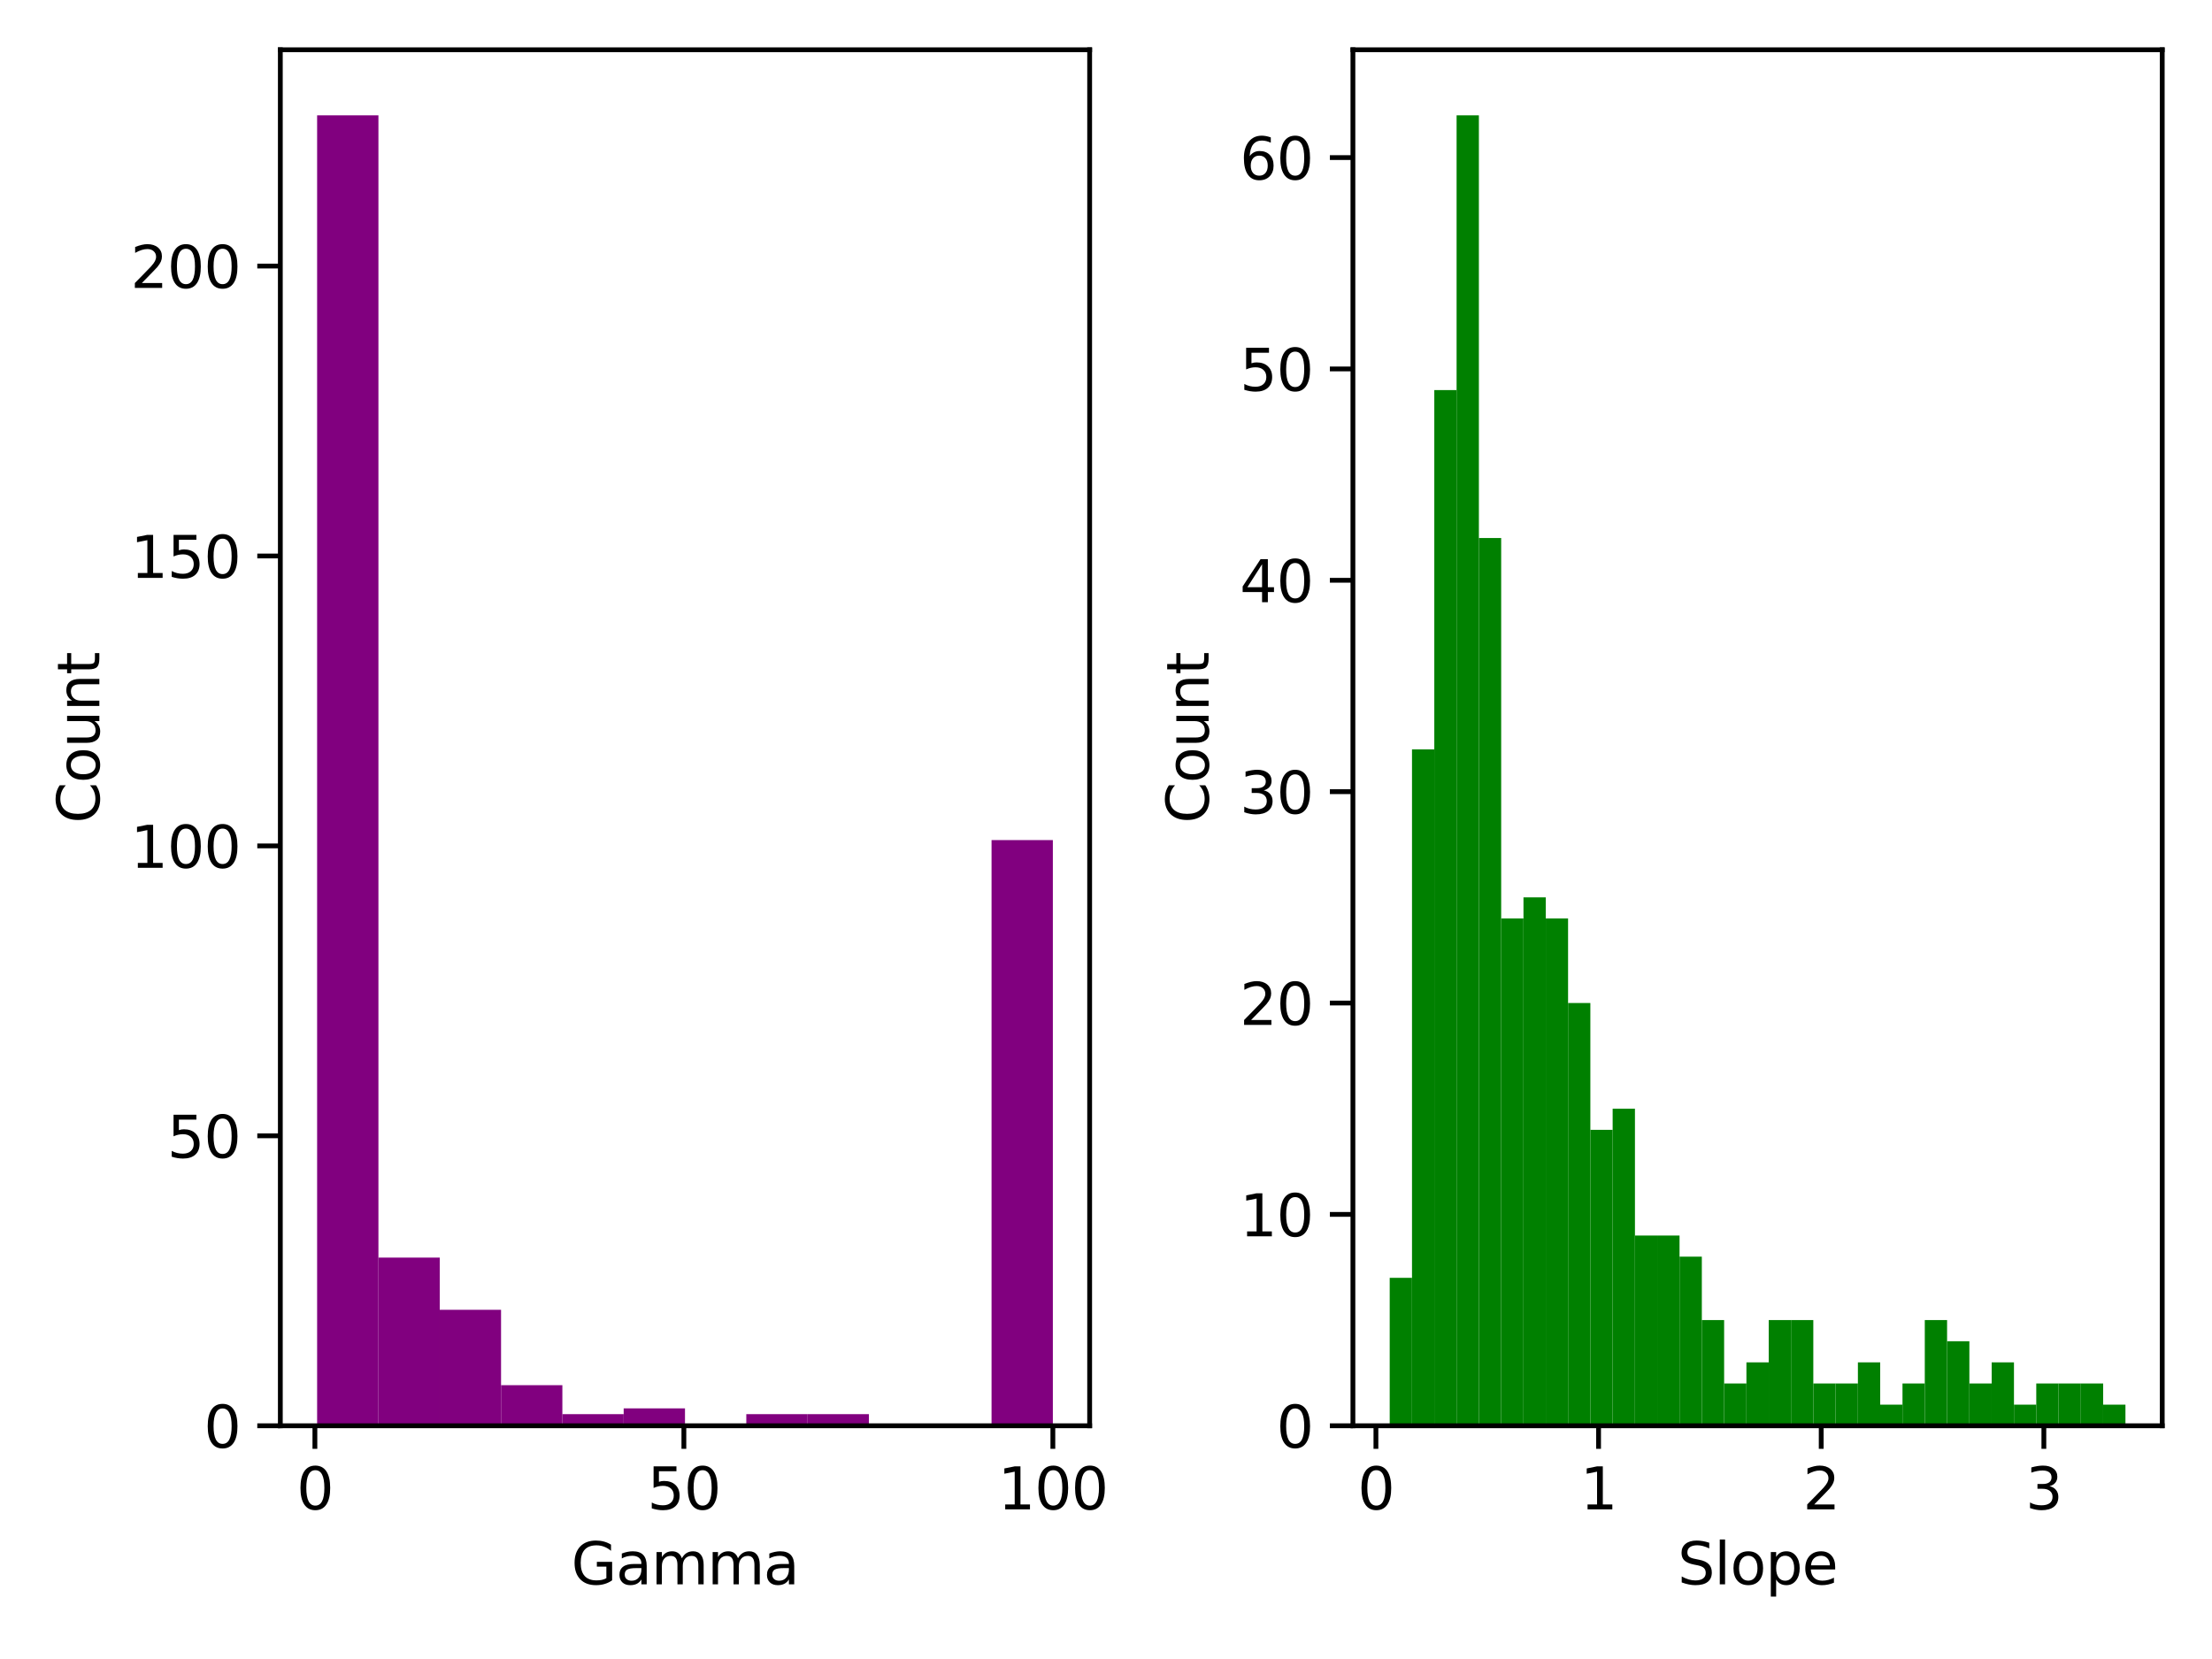 <?xml version="1.0" encoding="utf-8" standalone="no"?>
<!DOCTYPE svg PUBLIC "-//W3C//DTD SVG 1.1//EN"
  "http://www.w3.org/Graphics/SVG/1.1/DTD/svg11.dtd">
<svg xmlns:xlink="http://www.w3.org/1999/xlink" width="460.8pt" height="345.6pt" viewBox="0 0 460.8 345.6" xmlns="http://www.w3.org/2000/svg" version="1.1">
 <defs>
  <style type="text/css">*{stroke-linejoin: round; stroke-linecap: butt}</style>
 </defs>
 <g id="figure_1">
  <g id="patch_1">
   <path d="M 0 345.6 
L 460.8 345.6 
L 460.8 0 
L 0 0 
z
" style="fill: #ffffff"/>
  </g>
  <g id="axes_1">
   <g id="patch_2">
    <path d="M 58.398 297.012 
L 226.993 297.012 
L 226.993 10.368 
L 58.398 10.368 
z
" style="fill: #ffffff"/>
   </g>
   <g id="patch_3">
    <path d="M 66.061 297.012 
L 78.834 297.012 
L 78.834 24.018 
L 66.061 24.018 
z
" clip-path="url(#pb1f3b00043)" style="fill: #81007f"/>
   </g>
   <g id="patch_4">
    <path d="M 78.834 297.012 
L 91.606 297.012 
L 91.606 261.982 
L 78.834 261.982 
z
" clip-path="url(#pb1f3b00043)" style="fill: #81007f"/>
   </g>
   <g id="patch_5">
    <path d="M 91.606 297.012 
L 104.378 297.012 
L 104.378 272.853 
L 91.606 272.853 
z
" clip-path="url(#pb1f3b00043)" style="fill: #81007f"/>
   </g>
   <g id="patch_6">
    <path d="M 104.378 297.012 
L 117.151 297.012 
L 117.151 288.556 
L 104.378 288.556 
z
" clip-path="url(#pb1f3b00043)" style="fill: #81007f"/>
   </g>
   <g id="patch_7">
    <path d="M 117.151 297.012 
L 129.923 297.012 
L 129.923 294.596 
L 117.151 294.596 
z
" clip-path="url(#pb1f3b00043)" style="fill: #81007f"/>
   </g>
   <g id="patch_8">
    <path d="M 129.923 297.012 
L 142.695 297.012 
L 142.695 293.388 
L 129.923 293.388 
z
" clip-path="url(#pb1f3b00043)" style="fill: #81007f"/>
   </g>
   <g id="patch_9">
    <path d="M 142.695 297.012 
L 155.468 297.012 
L 155.468 297.012 
L 142.695 297.012 
z
" clip-path="url(#pb1f3b00043)" style="fill: #81007f"/>
   </g>
   <g id="patch_10">
    <path d="M 155.468 297.012 
L 168.24 297.012 
L 168.24 294.596 
L 155.468 294.596 
z
" clip-path="url(#pb1f3b00043)" style="fill: #81007f"/>
   </g>
   <g id="patch_11">
    <path d="M 168.24 297.012 
L 181.012 297.012 
L 181.012 294.596 
L 168.24 294.596 
z
" clip-path="url(#pb1f3b00043)" style="fill: #81007f"/>
   </g>
   <g id="patch_12">
    <path d="M 181.012 297.012 
L 193.785 297.012 
L 193.785 297.012 
L 181.012 297.012 
z
" clip-path="url(#pb1f3b00043)" style="fill: #81007f"/>
   </g>
   <g id="patch_13">
    <path d="M 193.785 297.012 
L 206.557 297.012 
L 206.557 297.012 
L 193.785 297.012 
z
" clip-path="url(#pb1f3b00043)" style="fill: #81007f"/>
   </g>
   <g id="patch_14">
    <path d="M 206.557 297.012 
L 219.329 297.012 
L 219.329 175.01 
L 206.557 175.01 
z
" clip-path="url(#pb1f3b00043)" style="fill: #81007f"/>
   </g>
   <g id="matplotlib.axis_1">
    <g id="xtick_1">
     <g id="line2d_1">
      <defs>
       <path id="m247375abbb" d="M 0 0 
L 0 4.8 
" style="stroke: #000000"/>
      </defs>
      <g>
       <use xlink:href="#m247375abbb" x="65.598" y="297.012" style="stroke: #000000"/>
      </g>
     </g>
     <g id="text_1">
      <!-- 0 -->
      <g transform="translate(61.781 314.43) scale(0.12 -0.12)">
       <defs>
        <path id="DejaVuSans-30" d="M 2034 4250 
Q 1547 4250 1301 3770 
Q 1056 3291 1056 2328 
Q 1056 1369 1301 889 
Q 1547 409 2034 409 
Q 2525 409 2770 889 
Q 3016 1369 3016 2328 
Q 3016 3291 2770 3770 
Q 2525 4250 2034 4250 
z
M 2034 4750 
Q 2819 4750 3233 4129 
Q 3647 3509 3647 2328 
Q 3647 1150 3233 529 
Q 2819 -91 2034 -91 
Q 1250 -91 836 529 
Q 422 1150 422 2328 
Q 422 3509 836 4129 
Q 1250 4750 2034 4750 
z
" transform="scale(0.016)"/>
       </defs>
       <use xlink:href="#DejaVuSans-30"/>
      </g>
     </g>
    </g>
    <g id="xtick_2">
     <g id="line2d_2">
      <g>
       <use xlink:href="#m247375abbb" x="142.464" y="297.012" style="stroke: #000000"/>
      </g>
     </g>
     <g id="text_2">
      <!-- 50 -->
      <g transform="translate(134.829 314.43) scale(0.12 -0.12)">
       <defs>
        <path id="DejaVuSans-35" d="M 691 4666 
L 3169 4666 
L 3169 4134 
L 1269 4134 
L 1269 2991 
Q 1406 3038 1543 3061 
Q 1681 3084 1819 3084 
Q 2600 3084 3056 2656 
Q 3513 2228 3513 1497 
Q 3513 744 3044 326 
Q 2575 -91 1722 -91 
Q 1428 -91 1123 -41 
Q 819 9 494 109 
L 494 744 
Q 775 591 1075 516 
Q 1375 441 1709 441 
Q 2250 441 2565 725 
Q 2881 1009 2881 1497 
Q 2881 1984 2565 2268 
Q 2250 2553 1709 2553 
Q 1456 2553 1204 2497 
Q 953 2441 691 2322 
L 691 4666 
z
" transform="scale(0.016)"/>
       </defs>
       <use xlink:href="#DejaVuSans-35"/>
       <use xlink:href="#DejaVuSans-30" x="63.623"/>
      </g>
     </g>
    </g>
    <g id="xtick_3">
     <g id="line2d_3">
      <g>
       <use xlink:href="#m247375abbb" x="219.329" y="297.012" style="stroke: #000000"/>
      </g>
     </g>
     <g id="text_3">
      <!-- 100 -->
      <g transform="translate(207.877 314.43) scale(0.12 -0.12)">
       <defs>
        <path id="DejaVuSans-31" d="M 794 531 
L 1825 531 
L 1825 4091 
L 703 3866 
L 703 4441 
L 1819 4666 
L 2450 4666 
L 2450 531 
L 3481 531 
L 3481 0 
L 794 0 
L 794 531 
z
" transform="scale(0.016)"/>
       </defs>
       <use xlink:href="#DejaVuSans-31"/>
       <use xlink:href="#DejaVuSans-30" x="63.623"/>
       <use xlink:href="#DejaVuSans-30" x="127.246"/>
      </g>
     </g>
    </g>
    <g id="text_4">
     <!-- Gamma -->
     <g transform="translate(119.004 330.044) scale(0.12 -0.12)">
      <defs>
       <path id="DejaVuSans-47" d="M 3809 666 
L 3809 1919 
L 2778 1919 
L 2778 2438 
L 4434 2438 
L 4434 434 
Q 4069 175 3628 42 
Q 3188 -91 2688 -91 
Q 1594 -91 976 548 
Q 359 1188 359 2328 
Q 359 3472 976 4111 
Q 1594 4750 2688 4750 
Q 3144 4750 3555 4637 
Q 3966 4525 4313 4306 
L 4313 3634 
Q 3963 3931 3569 4081 
Q 3175 4231 2741 4231 
Q 1884 4231 1454 3753 
Q 1025 3275 1025 2328 
Q 1025 1384 1454 906 
Q 1884 428 2741 428 
Q 3075 428 3337 486 
Q 3600 544 3809 666 
z
" transform="scale(0.016)"/>
       <path id="DejaVuSans-61" d="M 2194 1759 
Q 1497 1759 1228 1600 
Q 959 1441 959 1056 
Q 959 750 1161 570 
Q 1363 391 1709 391 
Q 2188 391 2477 730 
Q 2766 1069 2766 1631 
L 2766 1759 
L 2194 1759 
z
M 3341 1997 
L 3341 0 
L 2766 0 
L 2766 531 
Q 2569 213 2275 61 
Q 1981 -91 1556 -91 
Q 1019 -91 701 211 
Q 384 513 384 1019 
Q 384 1609 779 1909 
Q 1175 2209 1959 2209 
L 2766 2209 
L 2766 2266 
Q 2766 2663 2505 2880 
Q 2244 3097 1772 3097 
Q 1472 3097 1187 3025 
Q 903 2953 641 2809 
L 641 3341 
Q 956 3463 1253 3523 
Q 1550 3584 1831 3584 
Q 2591 3584 2966 3190 
Q 3341 2797 3341 1997 
z
" transform="scale(0.016)"/>
       <path id="DejaVuSans-6d" d="M 3328 2828 
Q 3544 3216 3844 3400 
Q 4144 3584 4550 3584 
Q 5097 3584 5394 3201 
Q 5691 2819 5691 2113 
L 5691 0 
L 5113 0 
L 5113 2094 
Q 5113 2597 4934 2840 
Q 4756 3084 4391 3084 
Q 3944 3084 3684 2787 
Q 3425 2491 3425 1978 
L 3425 0 
L 2847 0 
L 2847 2094 
Q 2847 2600 2669 2842 
Q 2491 3084 2119 3084 
Q 1678 3084 1418 2786 
Q 1159 2488 1159 1978 
L 1159 0 
L 581 0 
L 581 3500 
L 1159 3500 
L 1159 2956 
Q 1356 3278 1631 3431 
Q 1906 3584 2284 3584 
Q 2666 3584 2933 3390 
Q 3200 3197 3328 2828 
z
" transform="scale(0.016)"/>
      </defs>
      <use xlink:href="#DejaVuSans-47"/>
      <use xlink:href="#DejaVuSans-61" x="77.49"/>
      <use xlink:href="#DejaVuSans-6d" x="138.77"/>
      <use xlink:href="#DejaVuSans-6d" x="236.182"/>
      <use xlink:href="#DejaVuSans-61" x="333.594"/>
     </g>
    </g>
   </g>
   <g id="matplotlib.axis_2">
    <g id="ytick_1">
     <g id="line2d_4">
      <defs>
       <path id="md76e85b2e1" d="M 0 0 
L -4.8 0 
" style="stroke: #000000"/>
      </defs>
      <g>
       <use xlink:href="#md76e85b2e1" x="58.398" y="297.012" style="stroke: #000000"/>
      </g>
     </g>
     <g id="text_5">
      <!-- 0 -->
      <g transform="translate(42.463 301.571) scale(0.12 -0.12)">
       <use xlink:href="#DejaVuSans-30"/>
      </g>
     </g>
    </g>
    <g id="ytick_2">
     <g id="line2d_5">
      <g>
       <use xlink:href="#md76e85b2e1" x="58.398" y="236.615" style="stroke: #000000"/>
      </g>
     </g>
     <g id="text_6">
      <!-- 50 -->
      <g transform="translate(34.828 241.174) scale(0.12 -0.12)">
       <use xlink:href="#DejaVuSans-35"/>
       <use xlink:href="#DejaVuSans-30" x="63.623"/>
      </g>
     </g>
    </g>
    <g id="ytick_3">
     <g id="line2d_6">
      <g>
       <use xlink:href="#md76e85b2e1" x="58.398" y="176.218" style="stroke: #000000"/>
      </g>
     </g>
     <g id="text_7">
      <!-- 100 -->
      <g transform="translate(27.193 180.777) scale(0.12 -0.12)">
       <use xlink:href="#DejaVuSans-31"/>
       <use xlink:href="#DejaVuSans-30" x="63.623"/>
       <use xlink:href="#DejaVuSans-30" x="127.246"/>
      </g>
     </g>
    </g>
    <g id="ytick_4">
     <g id="line2d_7">
      <g>
       <use xlink:href="#md76e85b2e1" x="58.398" y="115.821" style="stroke: #000000"/>
      </g>
     </g>
     <g id="text_8">
      <!-- 150 -->
      <g transform="translate(27.193 120.38) scale(0.12 -0.12)">
       <use xlink:href="#DejaVuSans-31"/>
       <use xlink:href="#DejaVuSans-35" x="63.623"/>
       <use xlink:href="#DejaVuSans-30" x="127.246"/>
      </g>
     </g>
    </g>
    <g id="ytick_5">
     <g id="line2d_8">
      <g>
       <use xlink:href="#md76e85b2e1" x="58.398" y="55.424" style="stroke: #000000"/>
      </g>
     </g>
     <g id="text_9">
      <!-- 200 -->
      <g transform="translate(27.193 59.983) scale(0.12 -0.12)">
       <defs>
        <path id="DejaVuSans-32" d="M 1228 531 
L 3431 531 
L 3431 0 
L 469 0 
L 469 531 
Q 828 903 1448 1529 
Q 2069 2156 2228 2338 
Q 2531 2678 2651 2914 
Q 2772 3150 2772 3378 
Q 2772 3750 2511 3984 
Q 2250 4219 1831 4219 
Q 1534 4219 1204 4116 
Q 875 4013 500 3803 
L 500 4441 
Q 881 4594 1212 4672 
Q 1544 4750 1819 4750 
Q 2544 4750 2975 4387 
Q 3406 4025 3406 3419 
Q 3406 3131 3298 2873 
Q 3191 2616 2906 2266 
Q 2828 2175 2409 1742 
Q 1991 1309 1228 531 
z
" transform="scale(0.016)"/>
       </defs>
       <use xlink:href="#DejaVuSans-32"/>
       <use xlink:href="#DejaVuSans-30" x="63.623"/>
       <use xlink:href="#DejaVuSans-30" x="127.246"/>
      </g>
     </g>
    </g>
    <g id="text_10">
     <!-- Count -->
     <g transform="translate(20.697 171.508) rotate(-90) scale(0.12 -0.12)">
      <defs>
       <path id="DejaVuSans-43" d="M 4122 4306 
L 4122 3641 
Q 3803 3938 3442 4084 
Q 3081 4231 2675 4231 
Q 1875 4231 1450 3742 
Q 1025 3253 1025 2328 
Q 1025 1406 1450 917 
Q 1875 428 2675 428 
Q 3081 428 3442 575 
Q 3803 722 4122 1019 
L 4122 359 
Q 3791 134 3420 21 
Q 3050 -91 2638 -91 
Q 1578 -91 968 557 
Q 359 1206 359 2328 
Q 359 3453 968 4101 
Q 1578 4750 2638 4750 
Q 3056 4750 3426 4639 
Q 3797 4528 4122 4306 
z
" transform="scale(0.016)"/>
       <path id="DejaVuSans-6f" d="M 1959 3097 
Q 1497 3097 1228 2736 
Q 959 2375 959 1747 
Q 959 1119 1226 758 
Q 1494 397 1959 397 
Q 2419 397 2687 759 
Q 2956 1122 2956 1747 
Q 2956 2369 2687 2733 
Q 2419 3097 1959 3097 
z
M 1959 3584 
Q 2709 3584 3137 3096 
Q 3566 2609 3566 1747 
Q 3566 888 3137 398 
Q 2709 -91 1959 -91 
Q 1206 -91 779 398 
Q 353 888 353 1747 
Q 353 2609 779 3096 
Q 1206 3584 1959 3584 
z
" transform="scale(0.016)"/>
       <path id="DejaVuSans-75" d="M 544 1381 
L 544 3500 
L 1119 3500 
L 1119 1403 
Q 1119 906 1312 657 
Q 1506 409 1894 409 
Q 2359 409 2629 706 
Q 2900 1003 2900 1516 
L 2900 3500 
L 3475 3500 
L 3475 0 
L 2900 0 
L 2900 538 
Q 2691 219 2414 64 
Q 2138 -91 1772 -91 
Q 1169 -91 856 284 
Q 544 659 544 1381 
z
M 1991 3584 
L 1991 3584 
z
" transform="scale(0.016)"/>
       <path id="DejaVuSans-6e" d="M 3513 2113 
L 3513 0 
L 2938 0 
L 2938 2094 
Q 2938 2591 2744 2837 
Q 2550 3084 2163 3084 
Q 1697 3084 1428 2787 
Q 1159 2491 1159 1978 
L 1159 0 
L 581 0 
L 581 3500 
L 1159 3500 
L 1159 2956 
Q 1366 3272 1645 3428 
Q 1925 3584 2291 3584 
Q 2894 3584 3203 3211 
Q 3513 2838 3513 2113 
z
" transform="scale(0.016)"/>
       <path id="DejaVuSans-74" d="M 1172 4494 
L 1172 3500 
L 2356 3500 
L 2356 3053 
L 1172 3053 
L 1172 1153 
Q 1172 725 1289 603 
Q 1406 481 1766 481 
L 2356 481 
L 2356 0 
L 1766 0 
Q 1100 0 847 248 
Q 594 497 594 1153 
L 594 3053 
L 172 3053 
L 172 3500 
L 594 3500 
L 594 4494 
L 1172 4494 
z
" transform="scale(0.016)"/>
      </defs>
      <use xlink:href="#DejaVuSans-43"/>
      <use xlink:href="#DejaVuSans-6f" x="69.824"/>
      <use xlink:href="#DejaVuSans-75" x="131.006"/>
      <use xlink:href="#DejaVuSans-6e" x="194.385"/>
      <use xlink:href="#DejaVuSans-74" x="257.764"/>
     </g>
    </g>
   </g>
   <g id="patch_15">
    <path d="M 58.398 297.012 
L 58.398 10.368 
" style="fill: none; stroke: #000000; stroke-linejoin: miter; stroke-linecap: square"/>
   </g>
   <g id="patch_16">
    <path d="M 226.993 297.012 
L 226.993 10.368 
" style="fill: none; stroke: #000000; stroke-linejoin: miter; stroke-linecap: square"/>
   </g>
   <g id="patch_17">
    <path d="M 58.398 297.012 
L 226.993 297.012 
" style="fill: none; stroke: #000000; stroke-linejoin: miter; stroke-linecap: square"/>
   </g>
   <g id="patch_18">
    <path d="M 58.398 10.368 
L 226.993 10.368 
" style="fill: none; stroke: #000000; stroke-linejoin: miter; stroke-linecap: square"/>
   </g>
  </g>
  <g id="axes_2">
   <g id="patch_19">
    <path d="M 281.837 297.012 
L 450.432 297.012 
L 450.432 10.368 
L 281.837 10.368 
z
" style="fill: #ffffff"/>
   </g>
   <g id="patch_20">
    <path d="M 289.501 297.012 
L 294.145 297.012 
L 294.145 266.19 
L 289.501 266.19 
z
" clip-path="url(#pb17832d013)" style="fill: #008000"/>
   </g>
   <g id="patch_21">
    <path d="M 294.145 297.012 
L 298.79 297.012 
L 298.79 156.112 
L 294.145 156.112 
z
" clip-path="url(#pb17832d013)" style="fill: #008000"/>
   </g>
   <g id="patch_22">
    <path d="M 298.79 297.012 
L 303.434 297.012 
L 303.434 81.258 
L 298.79 81.258 
z
" clip-path="url(#pb17832d013)" style="fill: #008000"/>
   </g>
   <g id="patch_23">
    <path d="M 303.434 297.012 
L 308.079 297.012 
L 308.079 24.018 
L 303.434 24.018 
z
" clip-path="url(#pb17832d013)" style="fill: #008000"/>
   </g>
   <g id="patch_24">
    <path d="M 308.079 297.012 
L 312.723 297.012 
L 312.723 112.08 
L 308.079 112.08 
z
" clip-path="url(#pb17832d013)" style="fill: #008000"/>
   </g>
   <g id="patch_25">
    <path d="M 312.723 297.012 
L 317.368 297.012 
L 317.368 191.337 
L 312.723 191.337 
z
" clip-path="url(#pb17832d013)" style="fill: #008000"/>
   </g>
   <g id="patch_26">
    <path d="M 317.368 297.012 
L 322.012 297.012 
L 322.012 186.934 
L 317.368 186.934 
z
" clip-path="url(#pb17832d013)" style="fill: #008000"/>
   </g>
   <g id="patch_27">
    <path d="M 322.012 297.012 
L 326.657 297.012 
L 326.657 191.337 
L 322.012 191.337 
z
" clip-path="url(#pb17832d013)" style="fill: #008000"/>
   </g>
   <g id="patch_28">
    <path d="M 326.657 297.012 
L 331.301 297.012 
L 331.301 208.949 
L 326.657 208.949 
z
" clip-path="url(#pb17832d013)" style="fill: #008000"/>
   </g>
   <g id="patch_29">
    <path d="M 331.301 297.012 
L 335.945 297.012 
L 335.945 235.368 
L 331.301 235.368 
z
" clip-path="url(#pb17832d013)" style="fill: #008000"/>
   </g>
   <g id="patch_30">
    <path d="M 335.945 297.012 
L 340.59 297.012 
L 340.59 230.965 
L 335.945 230.965 
z
" clip-path="url(#pb17832d013)" style="fill: #008000"/>
   </g>
   <g id="patch_31">
    <path d="M 340.59 297.012 
L 345.234 297.012 
L 345.234 257.384 
L 340.59 257.384 
z
" clip-path="url(#pb17832d013)" style="fill: #008000"/>
   </g>
   <g id="patch_32">
    <path d="M 345.234 297.012 
L 349.879 297.012 
L 349.879 257.384 
L 345.234 257.384 
z
" clip-path="url(#pb17832d013)" style="fill: #008000"/>
   </g>
   <g id="patch_33">
    <path d="M 349.879 297.012 
L 354.523 297.012 
L 354.523 261.787 
L 349.879 261.787 
z
" clip-path="url(#pb17832d013)" style="fill: #008000"/>
   </g>
   <g id="patch_34">
    <path d="M 354.523 297.012 
L 359.168 297.012 
L 359.168 274.996 
L 354.523 274.996 
z
" clip-path="url(#pb17832d013)" style="fill: #008000"/>
   </g>
   <g id="patch_35">
    <path d="M 359.168 297.012 
L 363.812 297.012 
L 363.812 288.206 
L 359.168 288.206 
z
" clip-path="url(#pb17832d013)" style="fill: #008000"/>
   </g>
   <g id="patch_36">
    <path d="M 363.812 297.012 
L 368.457 297.012 
L 368.457 283.803 
L 363.812 283.803 
z
" clip-path="url(#pb17832d013)" style="fill: #008000"/>
   </g>
   <g id="patch_37">
    <path d="M 368.457 297.012 
L 373.101 297.012 
L 373.101 274.996 
L 368.457 274.996 
z
" clip-path="url(#pb17832d013)" style="fill: #008000"/>
   </g>
   <g id="patch_38">
    <path d="M 373.101 297.012 
L 377.746 297.012 
L 377.746 274.996 
L 373.101 274.996 
z
" clip-path="url(#pb17832d013)" style="fill: #008000"/>
   </g>
   <g id="patch_39">
    <path d="M 377.746 297.012 
L 382.39 297.012 
L 382.39 288.206 
L 377.746 288.206 
z
" clip-path="url(#pb17832d013)" style="fill: #008000"/>
   </g>
   <g id="patch_40">
    <path d="M 382.39 297.012 
L 387.035 297.012 
L 387.035 288.206 
L 382.39 288.206 
z
" clip-path="url(#pb17832d013)" style="fill: #008000"/>
   </g>
   <g id="patch_41">
    <path d="M 387.035 297.012 
L 391.679 297.012 
L 391.679 283.803 
L 387.035 283.803 
z
" clip-path="url(#pb17832d013)" style="fill: #008000"/>
   </g>
   <g id="patch_42">
    <path d="M 391.679 297.012 
L 396.324 297.012 
L 396.324 292.609 
L 391.679 292.609 
z
" clip-path="url(#pb17832d013)" style="fill: #008000"/>
   </g>
   <g id="patch_43">
    <path d="M 396.324 297.012 
L 400.968 297.012 
L 400.968 288.206 
L 396.324 288.206 
z
" clip-path="url(#pb17832d013)" style="fill: #008000"/>
   </g>
   <g id="patch_44">
    <path d="M 400.968 297.012 
L 405.613 297.012 
L 405.613 274.996 
L 400.968 274.996 
z
" clip-path="url(#pb17832d013)" style="fill: #008000"/>
   </g>
   <g id="patch_45">
    <path d="M 405.613 297.012 
L 410.257 297.012 
L 410.257 279.399 
L 405.613 279.399 
z
" clip-path="url(#pb17832d013)" style="fill: #008000"/>
   </g>
   <g id="patch_46">
    <path d="M 410.257 297.012 
L 414.902 297.012 
L 414.902 288.206 
L 410.257 288.206 
z
" clip-path="url(#pb17832d013)" style="fill: #008000"/>
   </g>
   <g id="patch_47">
    <path d="M 414.902 297.012 
L 419.546 297.012 
L 419.546 283.803 
L 414.902 283.803 
z
" clip-path="url(#pb17832d013)" style="fill: #008000"/>
   </g>
   <g id="patch_48">
    <path d="M 419.546 297.012 
L 424.191 297.012 
L 424.191 292.609 
L 419.546 292.609 
z
" clip-path="url(#pb17832d013)" style="fill: #008000"/>
   </g>
   <g id="patch_49">
    <path d="M 424.191 297.012 
L 428.835 297.012 
L 428.835 288.206 
L 424.191 288.206 
z
" clip-path="url(#pb17832d013)" style="fill: #008000"/>
   </g>
   <g id="patch_50">
    <path d="M 428.835 297.012 
L 433.48 297.012 
L 433.48 288.206 
L 428.835 288.206 
z
" clip-path="url(#pb17832d013)" style="fill: #008000"/>
   </g>
   <g id="patch_51">
    <path d="M 433.48 297.012 
L 438.124 297.012 
L 438.124 288.206 
L 433.48 288.206 
z
" clip-path="url(#pb17832d013)" style="fill: #008000"/>
   </g>
   <g id="patch_52">
    <path d="M 438.124 297.012 
L 442.769 297.012 
L 442.769 292.609 
L 438.124 292.609 
z
" clip-path="url(#pb17832d013)" style="fill: #008000"/>
   </g>
   <g id="matplotlib.axis_3">
    <g id="xtick_4">
     <g id="line2d_9">
      <g>
       <use xlink:href="#m247375abbb" x="286.629" y="297.012" style="stroke: #000000"/>
      </g>
     </g>
     <g id="text_11">
      <!-- 0 -->
      <g transform="translate(282.812 314.43) scale(0.12 -0.12)">
       <use xlink:href="#DejaVuSans-30"/>
      </g>
     </g>
    </g>
    <g id="xtick_5">
     <g id="line2d_10">
      <g>
       <use xlink:href="#m247375abbb" x="333.011" y="297.012" style="stroke: #000000"/>
      </g>
     </g>
     <g id="text_12">
      <!-- 1 -->
      <g transform="translate(329.193 314.43) scale(0.12 -0.12)">
       <use xlink:href="#DejaVuSans-31"/>
      </g>
     </g>
    </g>
    <g id="xtick_6">
     <g id="line2d_11">
      <g>
       <use xlink:href="#m247375abbb" x="379.392" y="297.012" style="stroke: #000000"/>
      </g>
     </g>
     <g id="text_13">
      <!-- 2 -->
      <g transform="translate(375.575 314.43) scale(0.12 -0.12)">
       <use xlink:href="#DejaVuSans-32"/>
      </g>
     </g>
    </g>
    <g id="xtick_7">
     <g id="line2d_12">
      <g>
       <use xlink:href="#m247375abbb" x="425.774" y="297.012" style="stroke: #000000"/>
      </g>
     </g>
     <g id="text_14">
      <!-- 3 -->
      <g transform="translate(421.956 314.43) scale(0.12 -0.12)">
       <defs>
        <path id="DejaVuSans-33" d="M 2597 2516 
Q 3050 2419 3304 2112 
Q 3559 1806 3559 1356 
Q 3559 666 3084 287 
Q 2609 -91 1734 -91 
Q 1441 -91 1130 -33 
Q 819 25 488 141 
L 488 750 
Q 750 597 1062 519 
Q 1375 441 1716 441 
Q 2309 441 2620 675 
Q 2931 909 2931 1356 
Q 2931 1769 2642 2001 
Q 2353 2234 1838 2234 
L 1294 2234 
L 1294 2753 
L 1863 2753 
Q 2328 2753 2575 2939 
Q 2822 3125 2822 3475 
Q 2822 3834 2567 4026 
Q 2313 4219 1838 4219 
Q 1578 4219 1281 4162 
Q 984 4106 628 3988 
L 628 4550 
Q 988 4650 1302 4700 
Q 1616 4750 1894 4750 
Q 2613 4750 3031 4423 
Q 3450 4097 3450 3541 
Q 3450 3153 3228 2886 
Q 3006 2619 2597 2516 
z
" transform="scale(0.016)"/>
       </defs>
       <use xlink:href="#DejaVuSans-33"/>
      </g>
     </g>
    </g>
    <g id="text_15">
     <!-- Slope -->
     <g transform="translate(349.486 330.044) scale(0.12 -0.12)">
      <defs>
       <path id="DejaVuSans-53" d="M 3425 4513 
L 3425 3897 
Q 3066 4069 2747 4153 
Q 2428 4238 2131 4238 
Q 1616 4238 1336 4038 
Q 1056 3838 1056 3469 
Q 1056 3159 1242 3001 
Q 1428 2844 1947 2747 
L 2328 2669 
Q 3034 2534 3370 2195 
Q 3706 1856 3706 1288 
Q 3706 609 3251 259 
Q 2797 -91 1919 -91 
Q 1588 -91 1214 -16 
Q 841 59 441 206 
L 441 856 
Q 825 641 1194 531 
Q 1563 422 1919 422 
Q 2459 422 2753 634 
Q 3047 847 3047 1241 
Q 3047 1584 2836 1778 
Q 2625 1972 2144 2069 
L 1759 2144 
Q 1053 2284 737 2584 
Q 422 2884 422 3419 
Q 422 4038 858 4394 
Q 1294 4750 2059 4750 
Q 2388 4750 2728 4690 
Q 3069 4631 3425 4513 
z
" transform="scale(0.016)"/>
       <path id="DejaVuSans-6c" d="M 603 4863 
L 1178 4863 
L 1178 0 
L 603 0 
L 603 4863 
z
" transform="scale(0.016)"/>
       <path id="DejaVuSans-70" d="M 1159 525 
L 1159 -1331 
L 581 -1331 
L 581 3500 
L 1159 3500 
L 1159 2969 
Q 1341 3281 1617 3432 
Q 1894 3584 2278 3584 
Q 2916 3584 3314 3078 
Q 3713 2572 3713 1747 
Q 3713 922 3314 415 
Q 2916 -91 2278 -91 
Q 1894 -91 1617 61 
Q 1341 213 1159 525 
z
M 3116 1747 
Q 3116 2381 2855 2742 
Q 2594 3103 2138 3103 
Q 1681 3103 1420 2742 
Q 1159 2381 1159 1747 
Q 1159 1113 1420 752 
Q 1681 391 2138 391 
Q 2594 391 2855 752 
Q 3116 1113 3116 1747 
z
" transform="scale(0.016)"/>
       <path id="DejaVuSans-65" d="M 3597 1894 
L 3597 1613 
L 953 1613 
Q 991 1019 1311 708 
Q 1631 397 2203 397 
Q 2534 397 2845 478 
Q 3156 559 3463 722 
L 3463 178 
Q 3153 47 2828 -22 
Q 2503 -91 2169 -91 
Q 1331 -91 842 396 
Q 353 884 353 1716 
Q 353 2575 817 3079 
Q 1281 3584 2069 3584 
Q 2775 3584 3186 3129 
Q 3597 2675 3597 1894 
z
M 3022 2063 
Q 3016 2534 2758 2815 
Q 2500 3097 2075 3097 
Q 1594 3097 1305 2825 
Q 1016 2553 972 2059 
L 3022 2063 
z
" transform="scale(0.016)"/>
      </defs>
      <use xlink:href="#DejaVuSans-53"/>
      <use xlink:href="#DejaVuSans-6c" x="63.477"/>
      <use xlink:href="#DejaVuSans-6f" x="91.26"/>
      <use xlink:href="#DejaVuSans-70" x="152.441"/>
      <use xlink:href="#DejaVuSans-65" x="215.918"/>
     </g>
    </g>
   </g>
   <g id="matplotlib.axis_4">
    <g id="ytick_6">
     <g id="line2d_13">
      <g>
       <use xlink:href="#md76e85b2e1" x="281.837" y="297.012" style="stroke: #000000"/>
      </g>
     </g>
     <g id="text_16">
      <!-- 0 -->
      <g transform="translate(265.902 301.571) scale(0.12 -0.12)">
       <use xlink:href="#DejaVuSans-30"/>
      </g>
     </g>
    </g>
    <g id="ytick_7">
     <g id="line2d_14">
      <g>
       <use xlink:href="#md76e85b2e1" x="281.837" y="252.981" style="stroke: #000000"/>
      </g>
     </g>
     <g id="text_17">
      <!-- 10 -->
      <g transform="translate(258.267 257.54) scale(0.12 -0.12)">
       <use xlink:href="#DejaVuSans-31"/>
       <use xlink:href="#DejaVuSans-30" x="63.623"/>
      </g>
     </g>
    </g>
    <g id="ytick_8">
     <g id="line2d_15">
      <g>
       <use xlink:href="#md76e85b2e1" x="281.837" y="208.949" style="stroke: #000000"/>
      </g>
     </g>
     <g id="text_18">
      <!-- 20 -->
      <g transform="translate(258.267 213.508) scale(0.12 -0.12)">
       <use xlink:href="#DejaVuSans-32"/>
       <use xlink:href="#DejaVuSans-30" x="63.623"/>
      </g>
     </g>
    </g>
    <g id="ytick_9">
     <g id="line2d_16">
      <g>
       <use xlink:href="#md76e85b2e1" x="281.837" y="164.918" style="stroke: #000000"/>
      </g>
     </g>
     <g id="text_19">
      <!-- 30 -->
      <g transform="translate(258.267 169.477) scale(0.12 -0.12)">
       <use xlink:href="#DejaVuSans-33"/>
       <use xlink:href="#DejaVuSans-30" x="63.623"/>
      </g>
     </g>
    </g>
    <g id="ytick_10">
     <g id="line2d_17">
      <g>
       <use xlink:href="#md76e85b2e1" x="281.837" y="120.887" style="stroke: #000000"/>
      </g>
     </g>
     <g id="text_20">
      <!-- 40 -->
      <g transform="translate(258.267 125.446) scale(0.12 -0.12)">
       <defs>
        <path id="DejaVuSans-34" d="M 2419 4116 
L 825 1625 
L 2419 1625 
L 2419 4116 
z
M 2253 4666 
L 3047 4666 
L 3047 1625 
L 3713 1625 
L 3713 1100 
L 3047 1100 
L 3047 0 
L 2419 0 
L 2419 1100 
L 313 1100 
L 313 1709 
L 2253 4666 
z
" transform="scale(0.016)"/>
       </defs>
       <use xlink:href="#DejaVuSans-34"/>
       <use xlink:href="#DejaVuSans-30" x="63.623"/>
      </g>
     </g>
    </g>
    <g id="ytick_11">
     <g id="line2d_18">
      <g>
       <use xlink:href="#md76e85b2e1" x="281.837" y="76.855" style="stroke: #000000"/>
      </g>
     </g>
     <g id="text_21">
      <!-- 50 -->
      <g transform="translate(258.267 81.414) scale(0.12 -0.12)">
       <use xlink:href="#DejaVuSans-35"/>
       <use xlink:href="#DejaVuSans-30" x="63.623"/>
      </g>
     </g>
    </g>
    <g id="ytick_12">
     <g id="line2d_19">
      <g>
       <use xlink:href="#md76e85b2e1" x="281.837" y="32.824" style="stroke: #000000"/>
      </g>
     </g>
     <g id="text_22">
      <!-- 60 -->
      <g transform="translate(258.267 37.383) scale(0.12 -0.12)">
       <defs>
        <path id="DejaVuSans-36" d="M 2113 2584 
Q 1688 2584 1439 2293 
Q 1191 2003 1191 1497 
Q 1191 994 1439 701 
Q 1688 409 2113 409 
Q 2538 409 2786 701 
Q 3034 994 3034 1497 
Q 3034 2003 2786 2293 
Q 2538 2584 2113 2584 
z
M 3366 4563 
L 3366 3988 
Q 3128 4100 2886 4159 
Q 2644 4219 2406 4219 
Q 1781 4219 1451 3797 
Q 1122 3375 1075 2522 
Q 1259 2794 1537 2939 
Q 1816 3084 2150 3084 
Q 2853 3084 3261 2657 
Q 3669 2231 3669 1497 
Q 3669 778 3244 343 
Q 2819 -91 2113 -91 
Q 1303 -91 875 529 
Q 447 1150 447 2328 
Q 447 3434 972 4092 
Q 1497 4750 2381 4750 
Q 2619 4750 2861 4703 
Q 3103 4656 3366 4563 
z
" transform="scale(0.016)"/>
       </defs>
       <use xlink:href="#DejaVuSans-36"/>
       <use xlink:href="#DejaVuSans-30" x="63.623"/>
      </g>
     </g>
    </g>
    <g id="text_23">
     <!-- Count -->
     <g transform="translate(251.772 171.508) rotate(-90) scale(0.12 -0.12)">
      <use xlink:href="#DejaVuSans-43"/>
      <use xlink:href="#DejaVuSans-6f" x="69.824"/>
      <use xlink:href="#DejaVuSans-75" x="131.006"/>
      <use xlink:href="#DejaVuSans-6e" x="194.385"/>
      <use xlink:href="#DejaVuSans-74" x="257.764"/>
     </g>
    </g>
   </g>
   <g id="patch_53">
    <path d="M 281.837 297.012 
L 281.837 10.368 
" style="fill: none; stroke: #000000; stroke-linejoin: miter; stroke-linecap: square"/>
   </g>
   <g id="patch_54">
    <path d="M 450.432 297.012 
L 450.432 10.368 
" style="fill: none; stroke: #000000; stroke-linejoin: miter; stroke-linecap: square"/>
   </g>
   <g id="patch_55">
    <path d="M 281.837 297.012 
L 450.432 297.012 
" style="fill: none; stroke: #000000; stroke-linejoin: miter; stroke-linecap: square"/>
   </g>
   <g id="patch_56">
    <path d="M 281.837 10.368 
L 450.432 10.368 
" style="fill: none; stroke: #000000; stroke-linejoin: miter; stroke-linecap: square"/>
   </g>
  </g>
 </g>
 <defs>
  <clipPath id="pb1f3b00043">
   <rect x="58.398" y="10.368" width="168.595" height="286.644"/>
  </clipPath>
  <clipPath id="pb17832d013">
   <rect x="281.837" y="10.368" width="168.595" height="286.644"/>
  </clipPath>
 </defs>
</svg>
